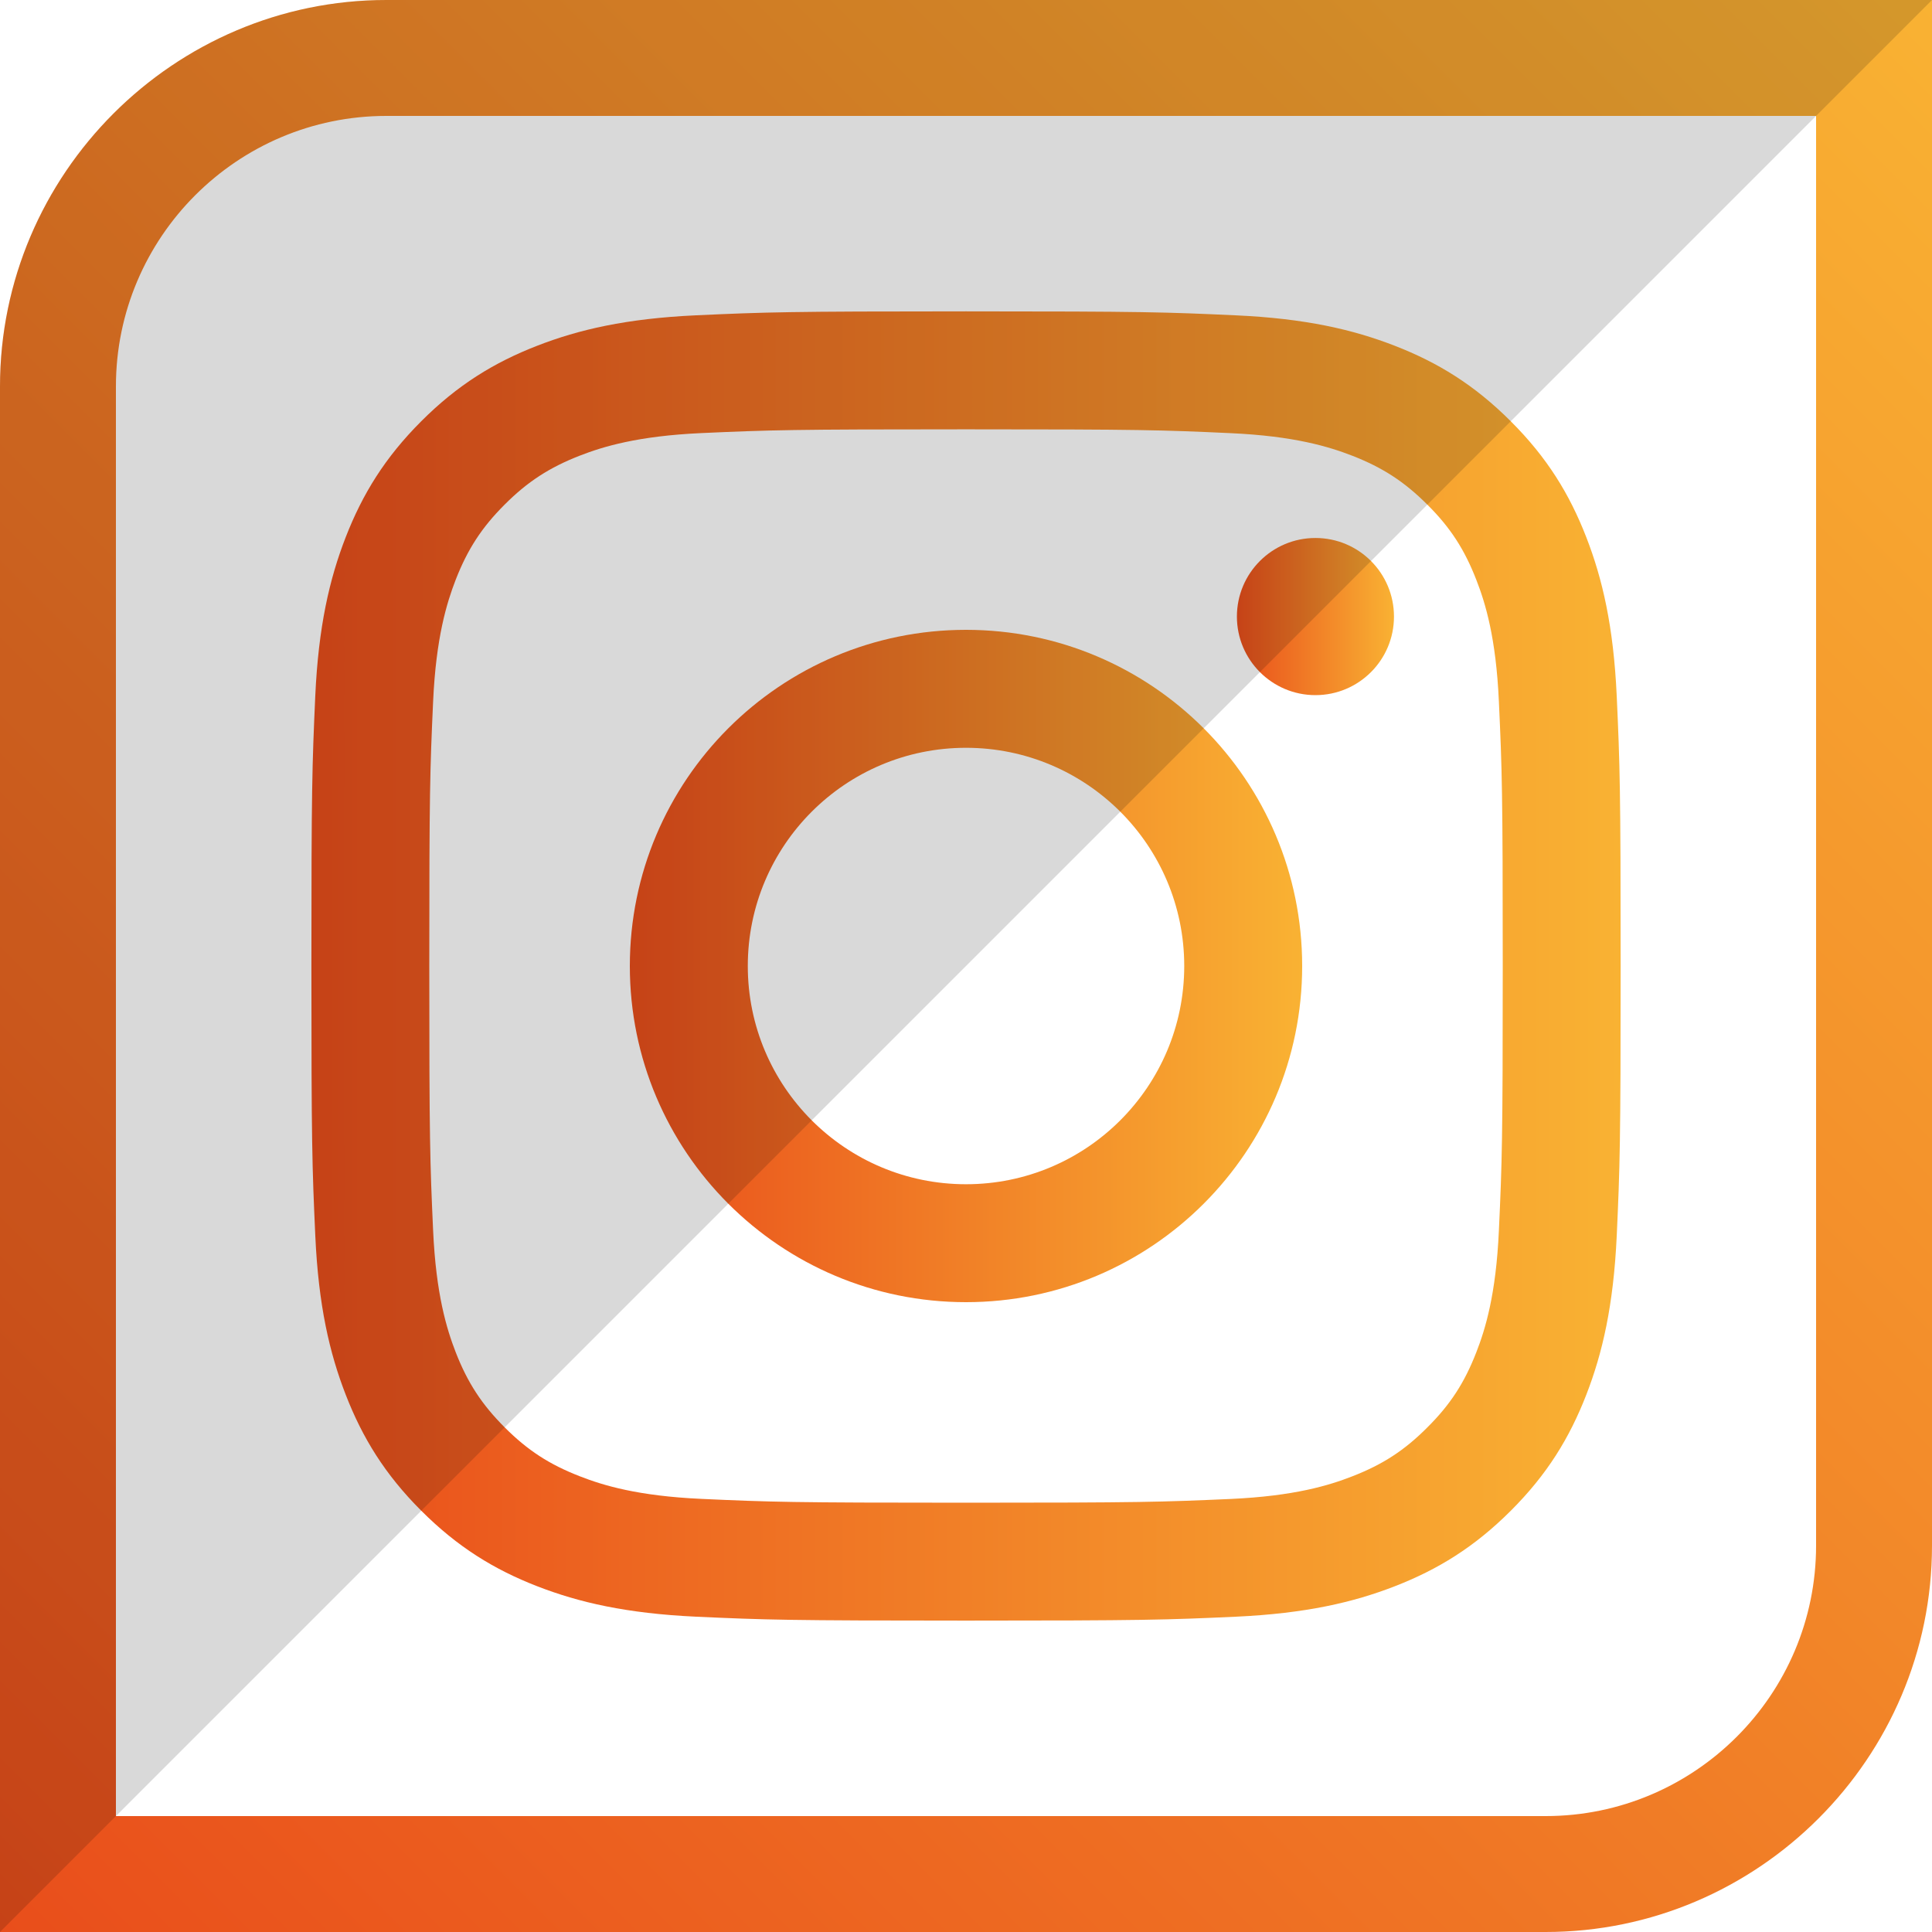 <?xml version="1.0" encoding="utf-8"?>
<!-- Generator: Adobe Illustrator 16.0.0, SVG Export Plug-In . SVG Version: 6.00 Build 0)  -->
<!DOCTYPE svg PUBLIC "-//W3C//DTD SVG 1.1//EN" "http://www.w3.org/Graphics/SVG/1.1/DTD/svg11.dtd">
<svg version="1.1" xmlns="http://www.w3.org/2000/svg" xmlns:xlink="http://www.w3.org/1999/xlink" x="0px" y="0px" width="50px"
	 height="50px" viewBox="0 0 50 50" enable-background="new 0 0 50 50" xml:space="preserve">
<g id="Layer_1" display="none">
</g>
<g id="Layer_1_copy">
	<g>
		<linearGradient id="SVGID_1_" gradientUnits="userSpaceOnUse" x1="4.882813e-004" y1="50.001" x2="50.001" y2="7.934570e-004">
			<stop  offset="0" style="stop-color:#E94E1B"/>
			<stop  offset="1" style="stop-color:#F9B233"/>
		</linearGradient>
		<path fill="url(#SVGID_1_)" d="M47,3v37c0,3.859-3.141,7-7,7H3V10c0-3.86,3.14-7,7-7H47 M50,0H10C4.5,0,0,4.5,0,10v40h40
			c5.5,0,10-4.5,10-10V0L50,0z"/>
	</g>
	<linearGradient id="SVGID_2_" gradientUnits="userSpaceOnUse" x1="8.059" y1="25" x2="41.941" y2="25">
		<stop  offset="0" style="stop-color:#E94E1B"/>
		<stop  offset="1" style="stop-color:#F9B233"/>
	</linearGradient>
	<path fill="url(#SVGID_2_)" d="M25,11.111c4.524,0,5.059,0.017,6.847,0.099c1.651,0.075,2.548,0.351,3.146,0.583
		c0.791,0.308,1.355,0.675,1.947,1.268c0.595,0.592,0.961,1.157,1.268,1.948c0.233,0.597,0.509,1.494,0.583,3.146
		c0.082,1.787,0.1,2.322,0.1,6.846s-0.018,5.06-0.1,6.847c-0.074,1.651-0.35,2.549-0.583,3.146
		c-0.307,0.791-0.673,1.355-1.268,1.947c-0.592,0.595-1.156,0.961-1.947,1.268c-0.598,0.233-1.494,0.509-3.146,0.584
		C30.059,38.872,29.524,38.89,25,38.89s-5.059-0.018-6.846-0.099c-1.652-0.075-2.549-0.351-3.146-0.584
		c-0.791-0.307-1.355-0.673-1.948-1.268c-0.592-0.592-0.96-1.156-1.268-1.947c-0.231-0.597-0.508-1.494-0.583-3.146
		c-0.081-1.787-0.099-2.322-0.099-6.847s0.018-5.059,0.099-6.846c0.075-1.651,0.352-2.548,0.583-3.146
		c0.308-0.791,0.675-1.356,1.268-1.948c0.592-0.593,1.157-0.96,1.948-1.268c0.597-0.232,1.494-0.508,3.146-0.583
		C19.941,11.128,20.476,11.111,25,11.111 M25,8.058c-4.601,0-5.179,0.02-6.985,0.102c-1.803,0.083-3.036,0.369-4.113,0.788
		c-1.114,0.433-2.059,1.012-3,1.954c-0.942,0.942-1.521,1.886-1.955,3c-0.419,1.077-0.706,2.31-0.788,4.112
		C8.078,19.822,8.059,20.398,8.059,25c0,4.601,0.019,5.179,0.101,6.985c0.082,1.803,0.369,3.035,0.788,4.112
		c0.433,1.114,1.013,2.06,1.955,3.001c0.941,0.941,1.886,1.521,3,1.954c1.078,0.419,2.31,0.704,4.113,0.788
		c1.806,0.082,2.384,0.101,6.985,0.101c4.602,0,5.179-0.019,6.986-0.101c1.802-0.084,3.034-0.369,4.111-0.788
		c1.114-0.433,2.059-1.013,3.001-1.954c0.943-0.941,1.521-1.887,1.954-3.001c0.419-1.077,0.704-2.31,0.788-4.112
		c0.082-1.807,0.101-2.385,0.101-6.985c0-4.602-0.019-5.178-0.101-6.985c-0.083-1.803-0.369-3.035-0.788-4.112
		c-0.433-1.114-1.011-2.059-1.954-3c-0.942-0.942-1.887-1.521-3.001-1.954c-1.077-0.419-2.31-0.706-4.111-0.788
		C30.179,8.078,29.602,8.058,25,8.058"/>
	<linearGradient id="SVGID_3_" gradientUnits="userSpaceOnUse" x1="16.3" y1="25" x2="33.7" y2="25">
		<stop  offset="0" style="stop-color:#E94E1B"/>
		<stop  offset="1" style="stop-color:#F9B233"/>
	</linearGradient>
	<path fill="url(#SVGID_3_)" d="M25,16.3c-4.805,0-8.7,3.895-8.7,8.7c0,4.806,3.896,8.7,8.7,8.7c4.804,0,8.7-3.895,8.7-8.7
		C33.7,20.195,29.804,16.3,25,16.3 M25,30.648c-3.119,0-5.647-2.529-5.647-5.648s2.529-5.647,5.647-5.647
		c3.118,0,5.648,2.528,5.648,5.647S28.118,30.648,25,30.648"/>
	<linearGradient id="SVGID_4_" gradientUnits="userSpaceOnUse" x1="32.011" y1="15.957" x2="36.076" y2="15.957">
		<stop  offset="0" style="stop-color:#E94E1B"/>
		<stop  offset="1" style="stop-color:#F9B233"/>
	</linearGradient>
	<path fill="url(#SVGID_4_)" d="M36.076,15.957c0,1.122-0.909,2.033-2.033,2.033c-1.122,0-2.032-0.911-2.032-2.033
		c0-1.124,0.91-2.034,2.032-2.034C35.167,13.923,36.076,14.833,36.076,15.957z"/>
	<g id="Layer_3" display="none">
		<g id="Layer_4" display="inline">
			<g>
				<linearGradient id="SVGID_5_" gradientUnits="userSpaceOnUse" x1="17.146" y1="25" x2="31.354" y2="25">
					<stop  offset="0" style="stop-color:#E94E1B"/>
					<stop  offset="1" style="stop-color:#F9B233"/>
				</linearGradient>
				<path fill="url(#SVGID_5_)" d="M20.254,25.001c-1,0-1.999,0-3.108,0c0-1.665,0-3.441,0-5.106c0.999,0,1.998,0,3.108,0
					c0-1.665,0-3.33,0-4.995c0.11-1.332,0.555-2.663,1.555-3.552c1.22-1.11,2.885-1.553,4.439-1.553c1.666,0,3.33,0,5.105,0
					c0,1.775,0,3.552,0,5.328c-1.109,0-2.219,0-3.33,0c-0.665,0-1.442,0.444-1.554,1.22c0,1.222,0,2.332,0,3.552
					c1.554,0,3.22,0,4.773,0c-0.112,1.777-0.335,3.442-0.556,5.106c-1.443,0-2.773,0-4.218,0c0,5.105,0,10.212,0,15.205
					c-2.108,0-4.107,0-6.215,0"/>
			</g>
		</g>
	</g>
	<g opacity="0.5">
		<defs>
			<path id="SVGID_6_" opacity="0.5" d="M50,0v40c0,5.5-4.5,10-10,10H0V10C0,4.5,4.5,0,10,0H50z"/>
		</defs>
		<clipPath id="SVGID_7_">
			<use xlink:href="#SVGID_6_"  overflow="visible"/>
		</clipPath>
		<polygon opacity="0.3" clip-path="url(#SVGID_7_)" fill="#010202" points="0,50 50,0 0,0 		"/>
	</g>
</g>
</svg>
